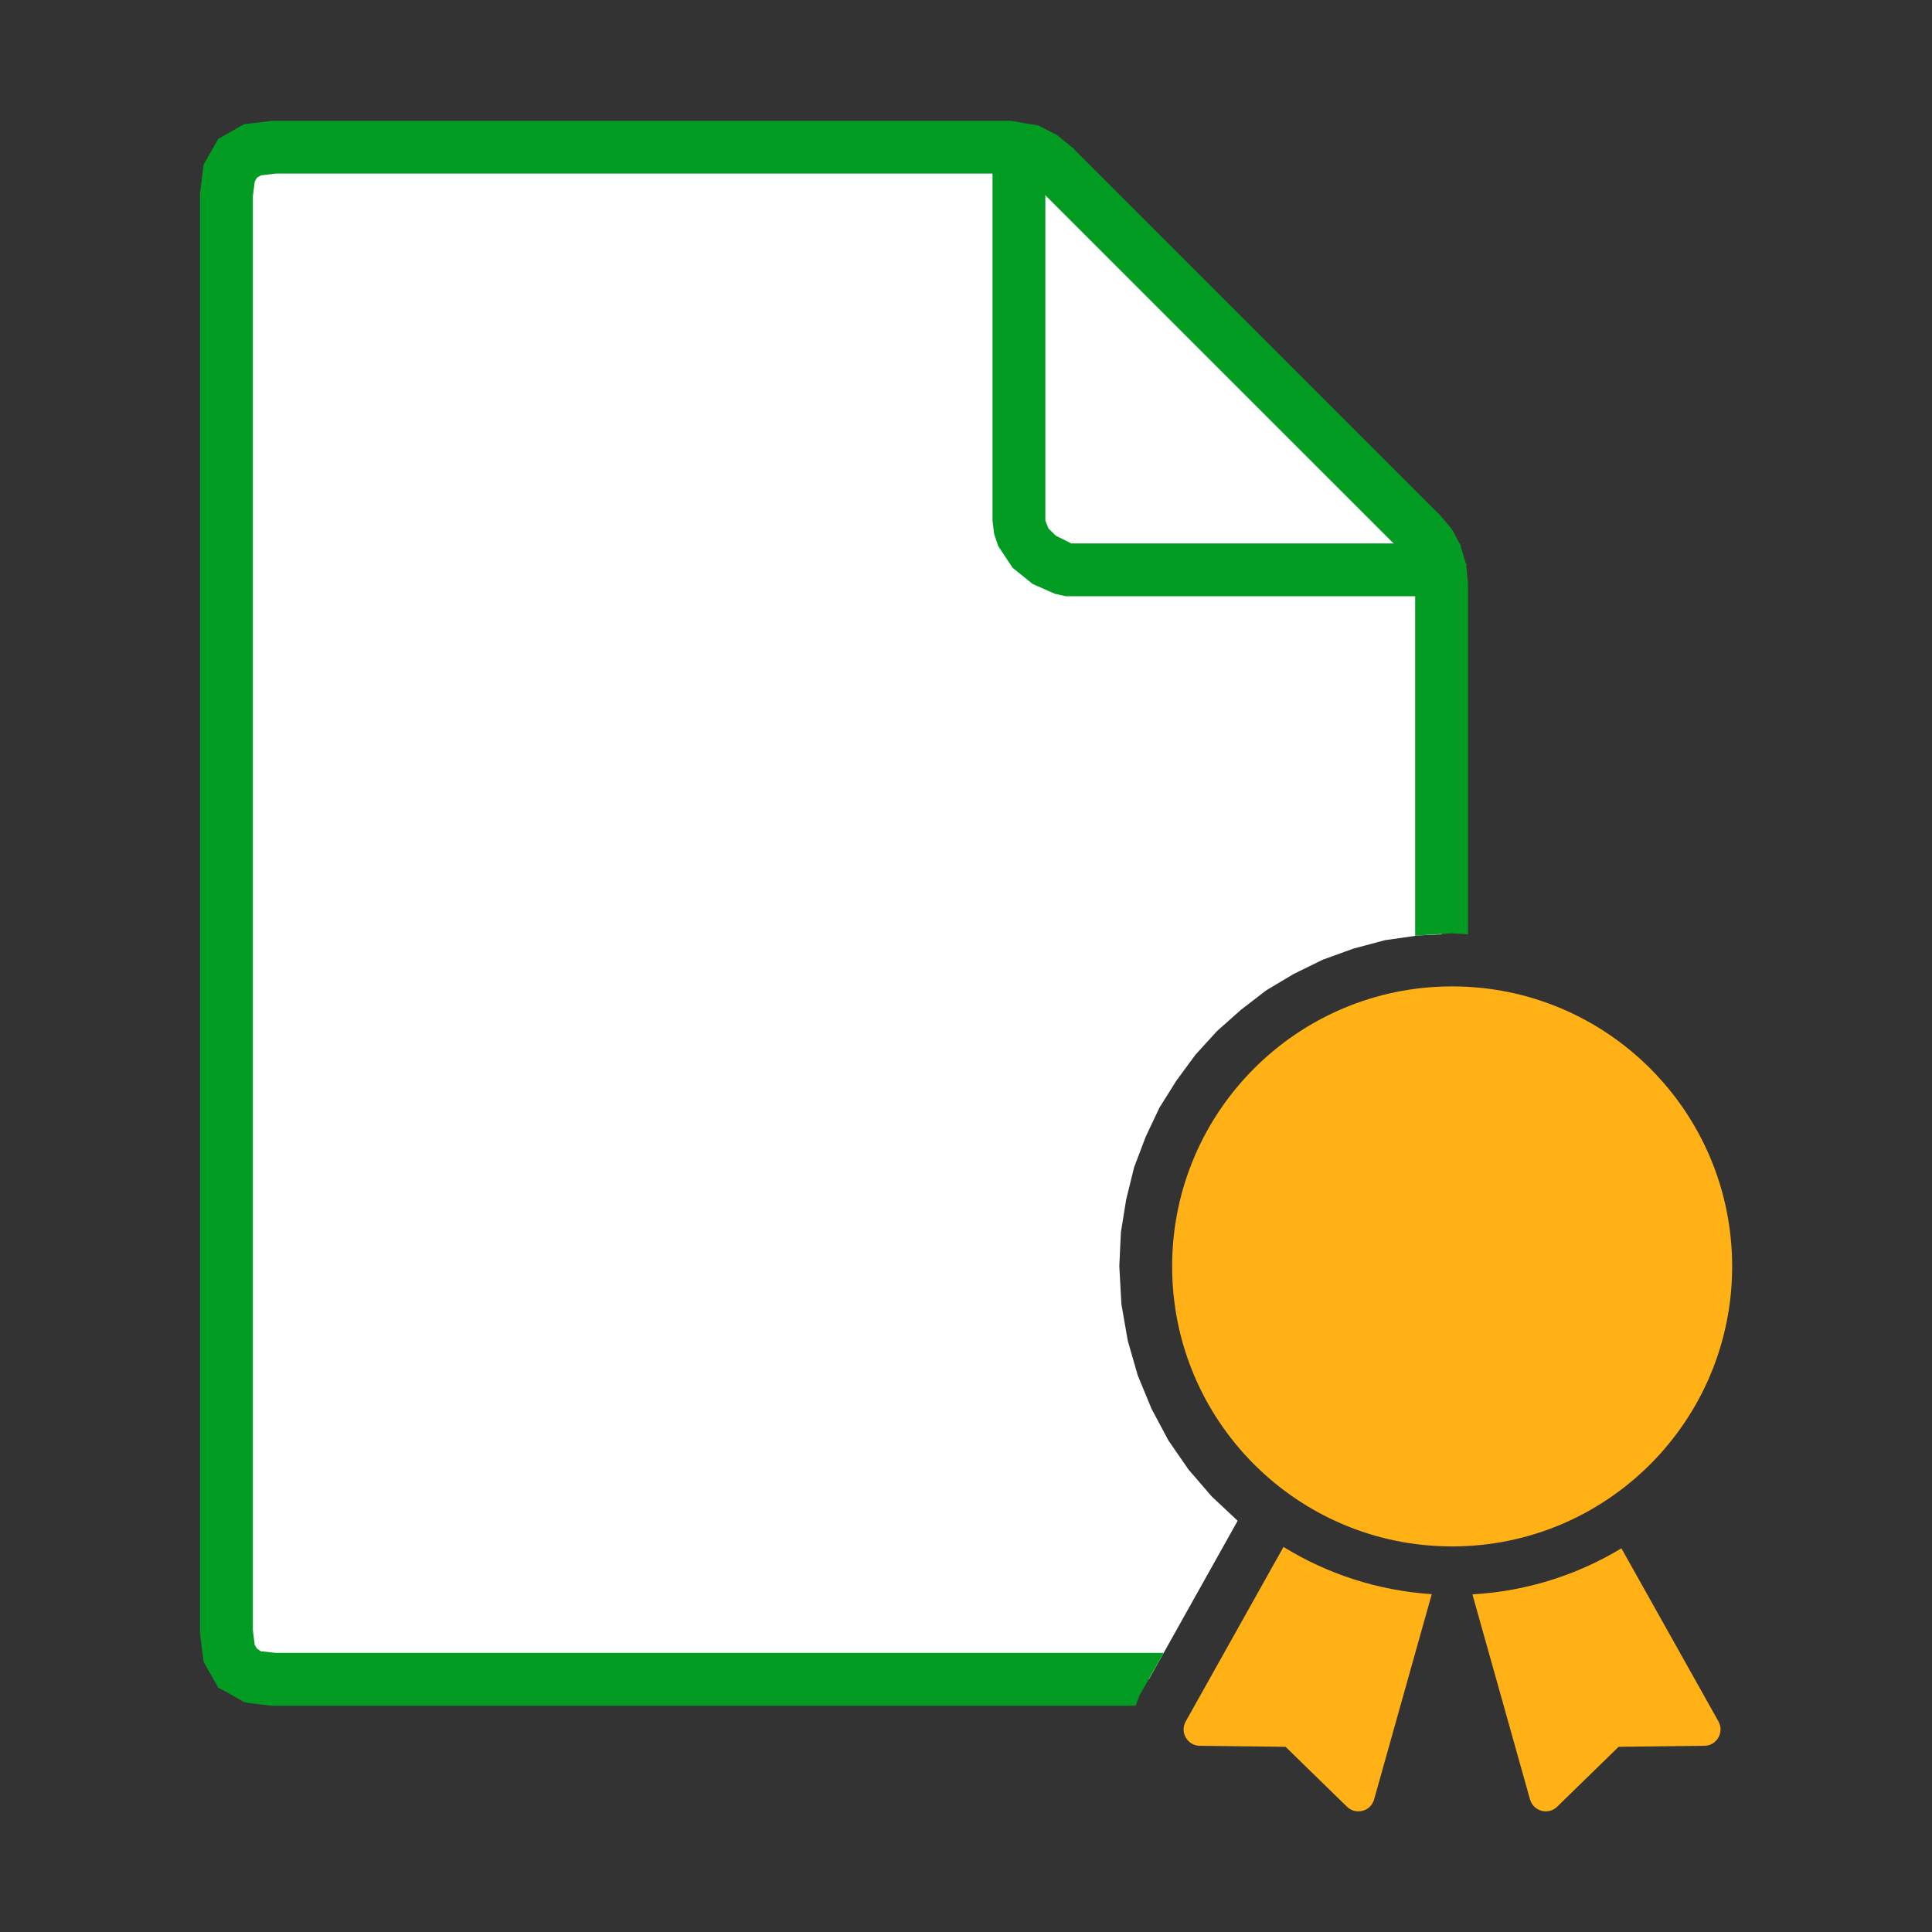 ﻿<?xml version='1.0' encoding='UTF-8'?>
<svg viewBox="-3.313 -2 31.998 32" xmlns="http://www.w3.org/2000/svg" xmlns:xlink="http://www.w3.org/1999/xlink">
  <rect x="-3.313" y="-2" width="31.998" height="32" fill="#333333" stroke="none"/>
  <g id="Layer_1" transform="translate(-2.625, 0)">
    <g transform="matrix(0.875, 0, 0, 0.875, 0, 0)">
      <g id="main">
        <g id="icon">
          <path d="M3.991, 0.551L3.712, 0.71L3.551, 0.989L3.5, 1.4L3.5, 28.6L3.551, 29.01L3.712, 29.29L3.991, 29.45L4.4, 29.5L20.96, 29.5L22.64, 26.5L22.15, 26.04L21.71, 25.53L21.33, 24.98L21.01, 24.38L20.75, 23.75L20.56, 23.09L20.44, 22.4L20.4, 21.68L20.43, 21.04L20.53, 20.42L20.68, 19.81L20.9, 19.23L21.16, 18.68L21.48, 18.17L21.84, 17.68L22.25, 17.23L22.7, 16.83L23.18, 16.46L23.7, 16.15L24.25, 15.88L24.83, 15.67L25.43, 15.51L26.06, 15.42L26.5, 15.4L26.5, 8.8L26.47, 8.489L26.39, 8.226L26.27, 8L26.1, 7.8L19.2, 0.9L18.94, 0.69L18.71, 0.569L18.3, 0.5L4.4, 0.5zz" fill="#FFFFFF" class="White" fill-rule="evenodd" />
        </g>
      </g>
    </g>
  </g>
  <g id="Layer_1" transform="translate(-2.625, 0)">
    <g transform="matrix(0.875, 0, 0, 0.875, 0, 0)">
      <g id="main">
        <g id="icon">
          <path d="M4.339, 0.004L3.93, 0.054L3.831, 0.067L3.744, 0.116L3.464, 0.275L3.346, 0.343L3.278, 0.461L3.118, 0.74L3.068, 0.827L3.055, 0.927L3.004, 1.338L3, 1.369L3, 1.4L3, 28.6L3, 28.63L3.004, 28.66L3.055, 29.07L3.068, 29.17L3.118, 29.26L3.278, 29.54L3.346, 29.66L3.464, 29.72L3.744, 29.88L3.831, 29.93L3.93, 29.95L4.339, 30L4.369, 30L4.4, 30L20.71, 30L20.78, 29.81L21.24, 29L4.431, 29L4.152, 28.97L4.078, 28.92L4.035, 28.85L4, 28.57L4, 1.431L4.035, 1.151L4.078, 1.077L4.152, 1.034L4.431, 1L18.26, 1L18.55, 1.049L18.67, 1.11L18.86, 1.27L25.73, 8.139L25.86, 8.285L25.93, 8.421L25.98, 8.584L26, 8.821L26, 15.43L26.06, 15.42L26.7, 15.38L27, 15.4L27, 8.8L27, 8.778L27, 8.757L26.97, 8.446L26.97, 8.396L26.95, 8.347L26.87, 8.084L26.86, 8.031L26.83, 7.983L26.71, 7.757L26.68, 7.714L26.65, 7.676L26.48, 7.477L26.47, 7.461L26.45, 7.446L19.55, 0.546L19.54, 0.529L19.52, 0.514L19.26, 0.304L19.22, 0.269L19.17, 0.244L18.93, 0.123L18.87, 0.088L18.79, 0.076L18.38, 0.007L18.34, 0L18.3, 0L4.4, 0L4.369, 0zz" fill="#039C23" class="Green" />
        </g>
      </g>
    </g>
  </g>
  <g id="Layer_1" transform="translate(-2.625, 0)">
    <g transform="matrix(0.875, 0, 0, 0.875, 0, 0)">
      <g id="main">
        <g id="icon">
          <path d="M18, 7.567L18.03, 7.819L18.11, 8.054L18.38, 8.461L18.76, 8.768L19.18, 8.953L19.39, 9L26.2, 9L26.2, 8L19.49, 8L19.2, 7.855L19.06, 7.718L19, 7.567L19, 0.8L18, 0.8zz" fill="#039C23" class="Green" />
        </g>
      </g>
    </g>
  </g>
  <g id="Layer_1" transform="translate(-2.625, 0)">
    <g transform="matrix(0.875, 0, 0, 0.875, 0, 0)">
      <g id="main">
        <g id="overlay">
          <path d="M26.7, 16.385C29.627, 16.385 32, 18.758 32, 21.685C32, 24.612 29.627, 26.985 26.7, 26.985C23.773, 26.985 21.4, 24.612 21.4, 21.685C21.4, 18.758 23.773, 16.385 26.7, 16.385zM29.904, 27.021C29.072, 27.524 28.112, 27.834 27.084, 27.893L28.174, 31.774C28.238, 32 28.52, 32.076 28.688, 31.912L29.851, 30.778L31.475, 30.759C31.709, 30.756 31.855, 30.503 31.741, 30.298L29.904, 27.021zM26.314, 27.889L25.223, 31.774C25.16, 32 24.878, 32.076 24.709, 31.912L23.547, 30.778L21.923, 30.759C21.688, 30.756 21.542, 30.503 21.657, 30.298L23.508, 26.995C24.334, 27.504 25.29, 27.821 26.314, 27.889z" fill="#FFB115" class="Yellow" />
        </g>
      </g>
    </g>
  </g>
</svg>